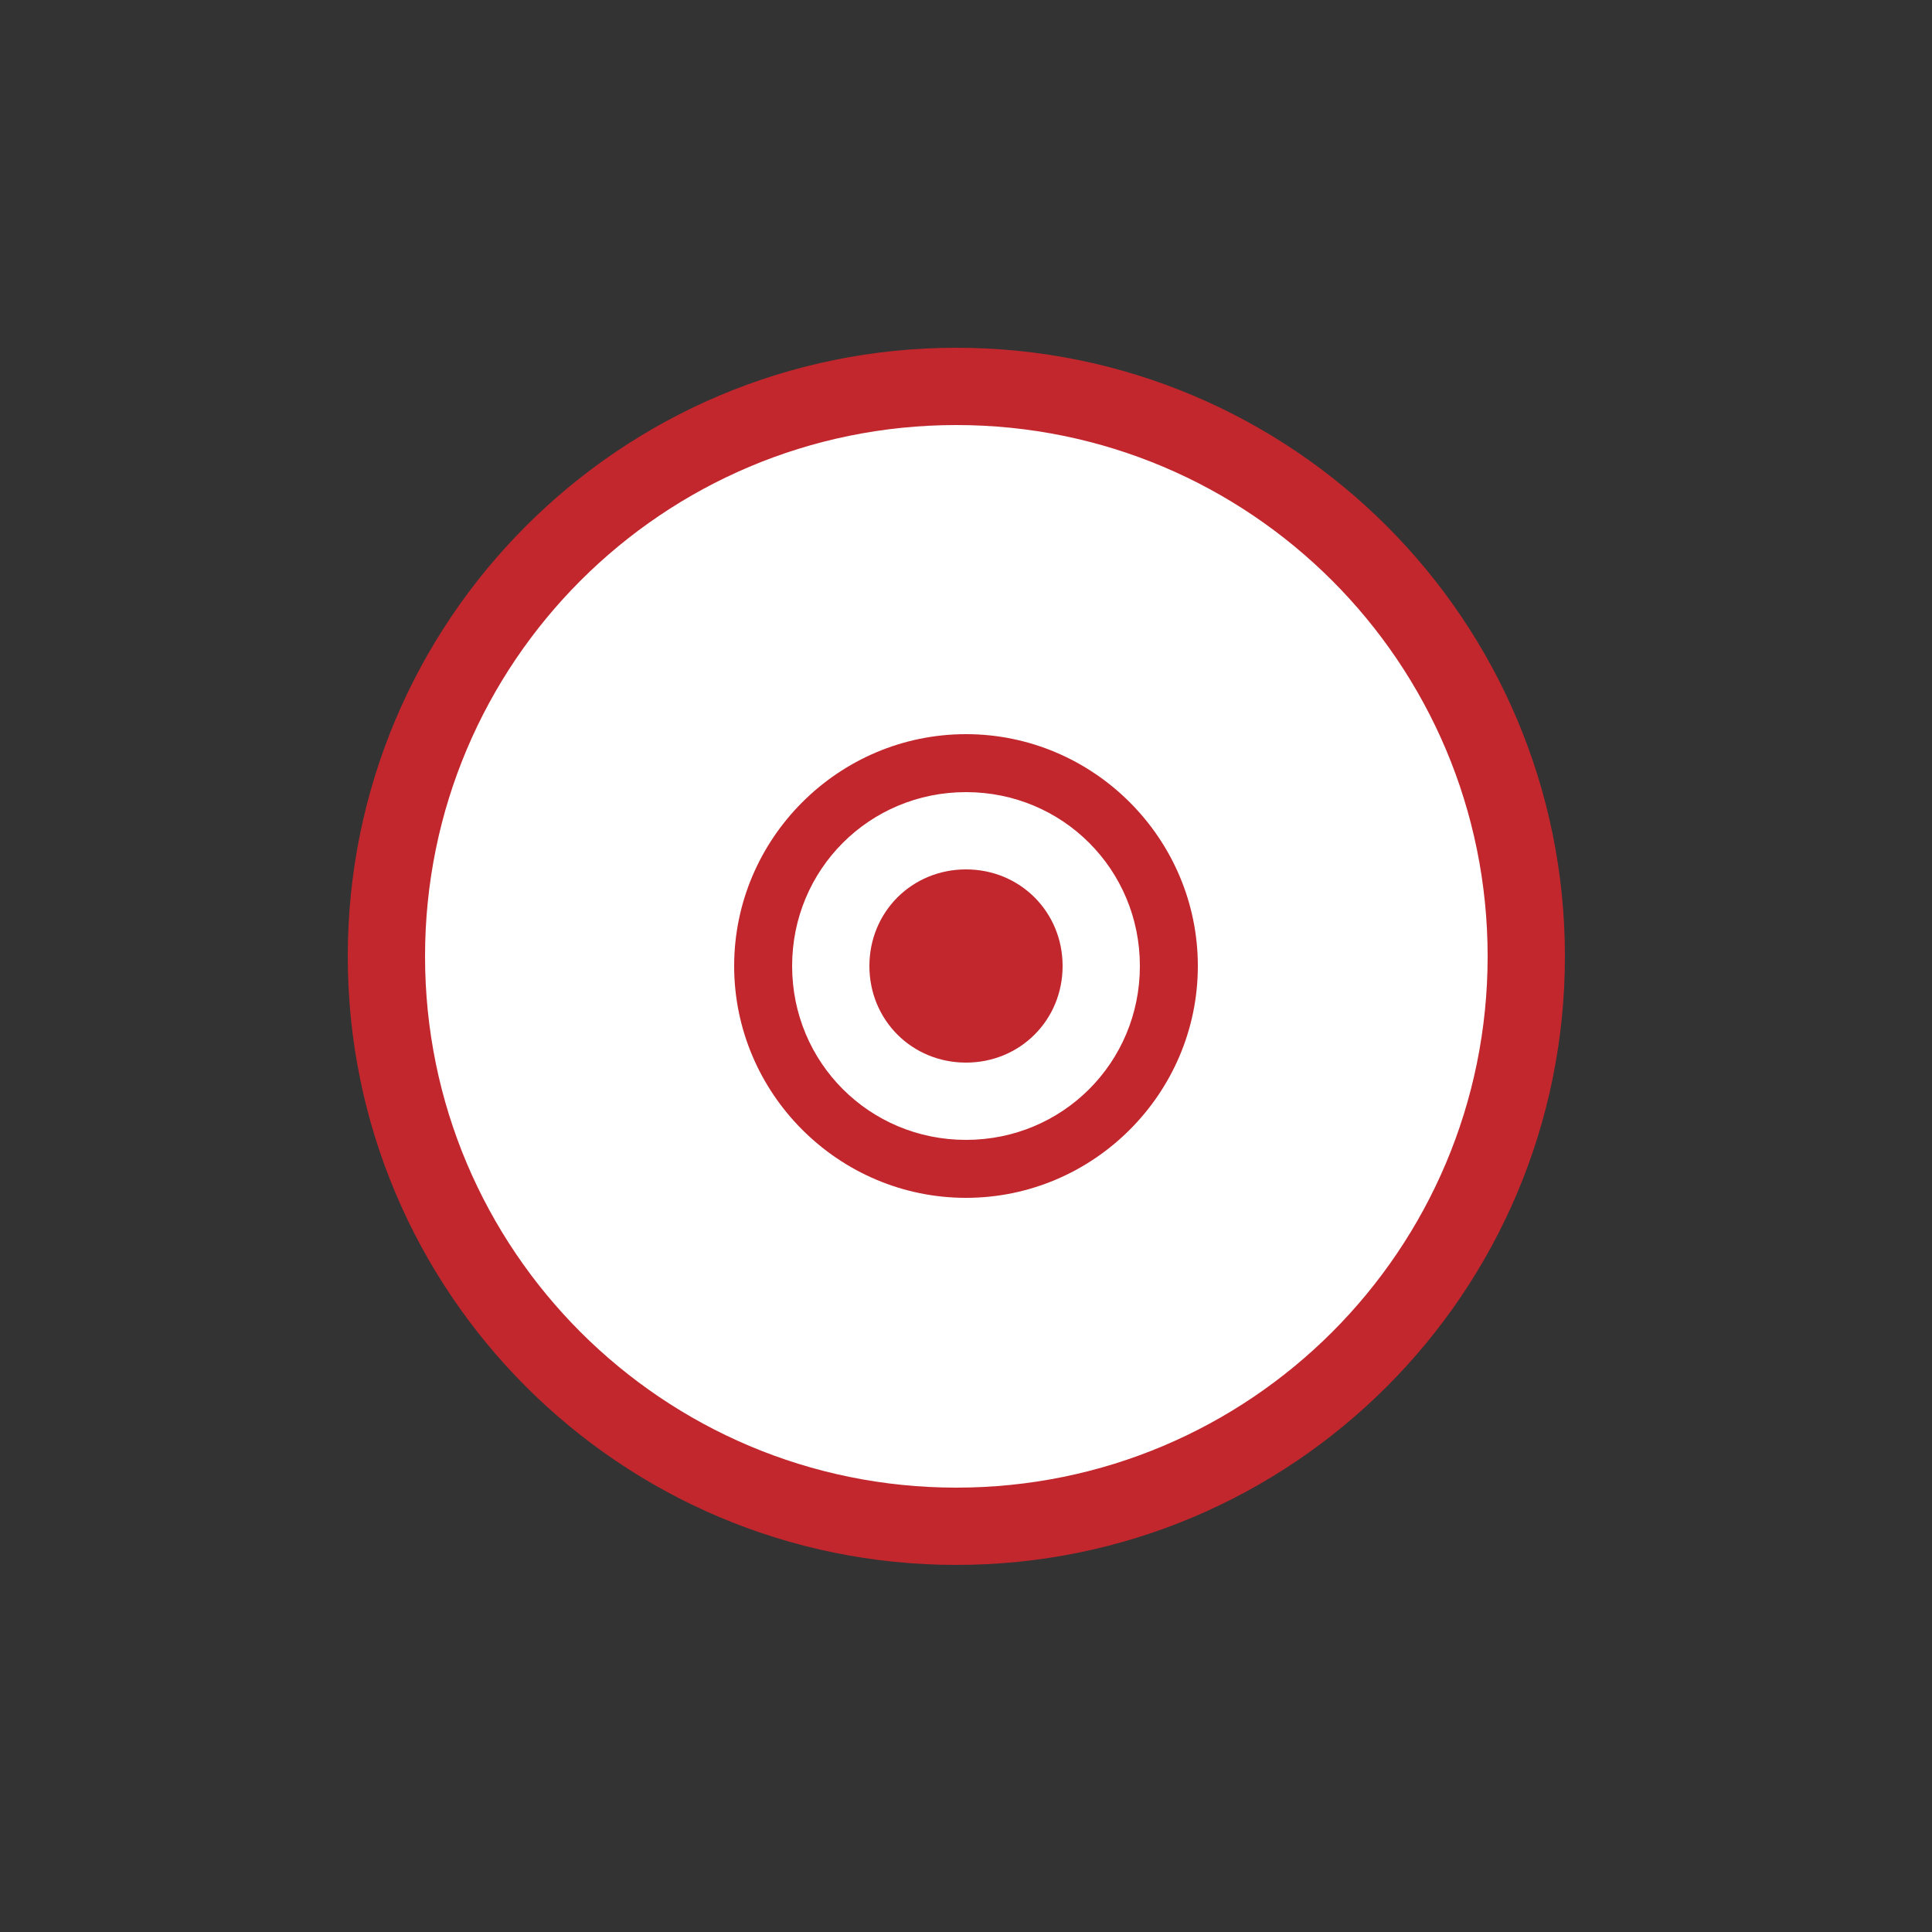 <?xml version="1.0" encoding="utf-8"?>
<!-- Generator: Adobe Illustrator 22.0.1, SVG Export Plug-In . SVG Version: 6.00 Build 0)  -->
<svg version="1.1" id="Layer_1" xmlns="http://www.w3.org/2000/svg" xmlns:xlink="http://www.w3.org/1999/xlink" x="0px" y="0px"
	 viewBox="0 0 100 100" style="enable-background:new 0 0 100 100;" xml:space="preserve">
<rect x="0" y="0" width="100" height="100" fill="#333333" stroke="none"/>
<style type="text/css">
	.st0{fill:#FFFFFF;}
	.st1{fill:#C1272D;}
</style>
<g>
	<g>
		<circle class="st0" cx="49.5" cy="49.5" r="29.5"/>
		<path class="st1" d="M49.5,22C64.7,22,77,34.3,77,49.5S64.7,77,49.5,77S22,64.7,22,49.5S34.3,22,49.5,22 M49.5,18
			C32.1,18,18,32.1,18,49.5S32.1,81,49.5,81S81,66.9,81,49.5S66.9,18,49.5,18L49.5,18z"/>
	</g>
	<g>
		<circle class="st0" cx="50" cy="50" r="10.5"/>
		<path class="st1" d="M50,41c5,0,9,4,9,9s-4,9-9,9s-9-4-9-9S45,41,50,41 M50,38c-6.6,0-12,5.4-12,12s5.4,12,12,12s12-5.4,12-12
			S56.6,38,50,38L50,38z"/>
	</g>
	<g>
		<circle class="st1" cx="50" cy="50" r="4.5"/>
		<path class="st1" d="M50,46c2.2,0,4,1.8,4,4s-1.8,4-4,4s-4-1.8-4-4S47.8,46,50,46 M50,45c-2.8,0-5,2.2-5,5s2.2,5,5,5s5-2.2,5-5
			S52.8,45,50,45L50,45z"/>
	</g>
</g>
</svg>
